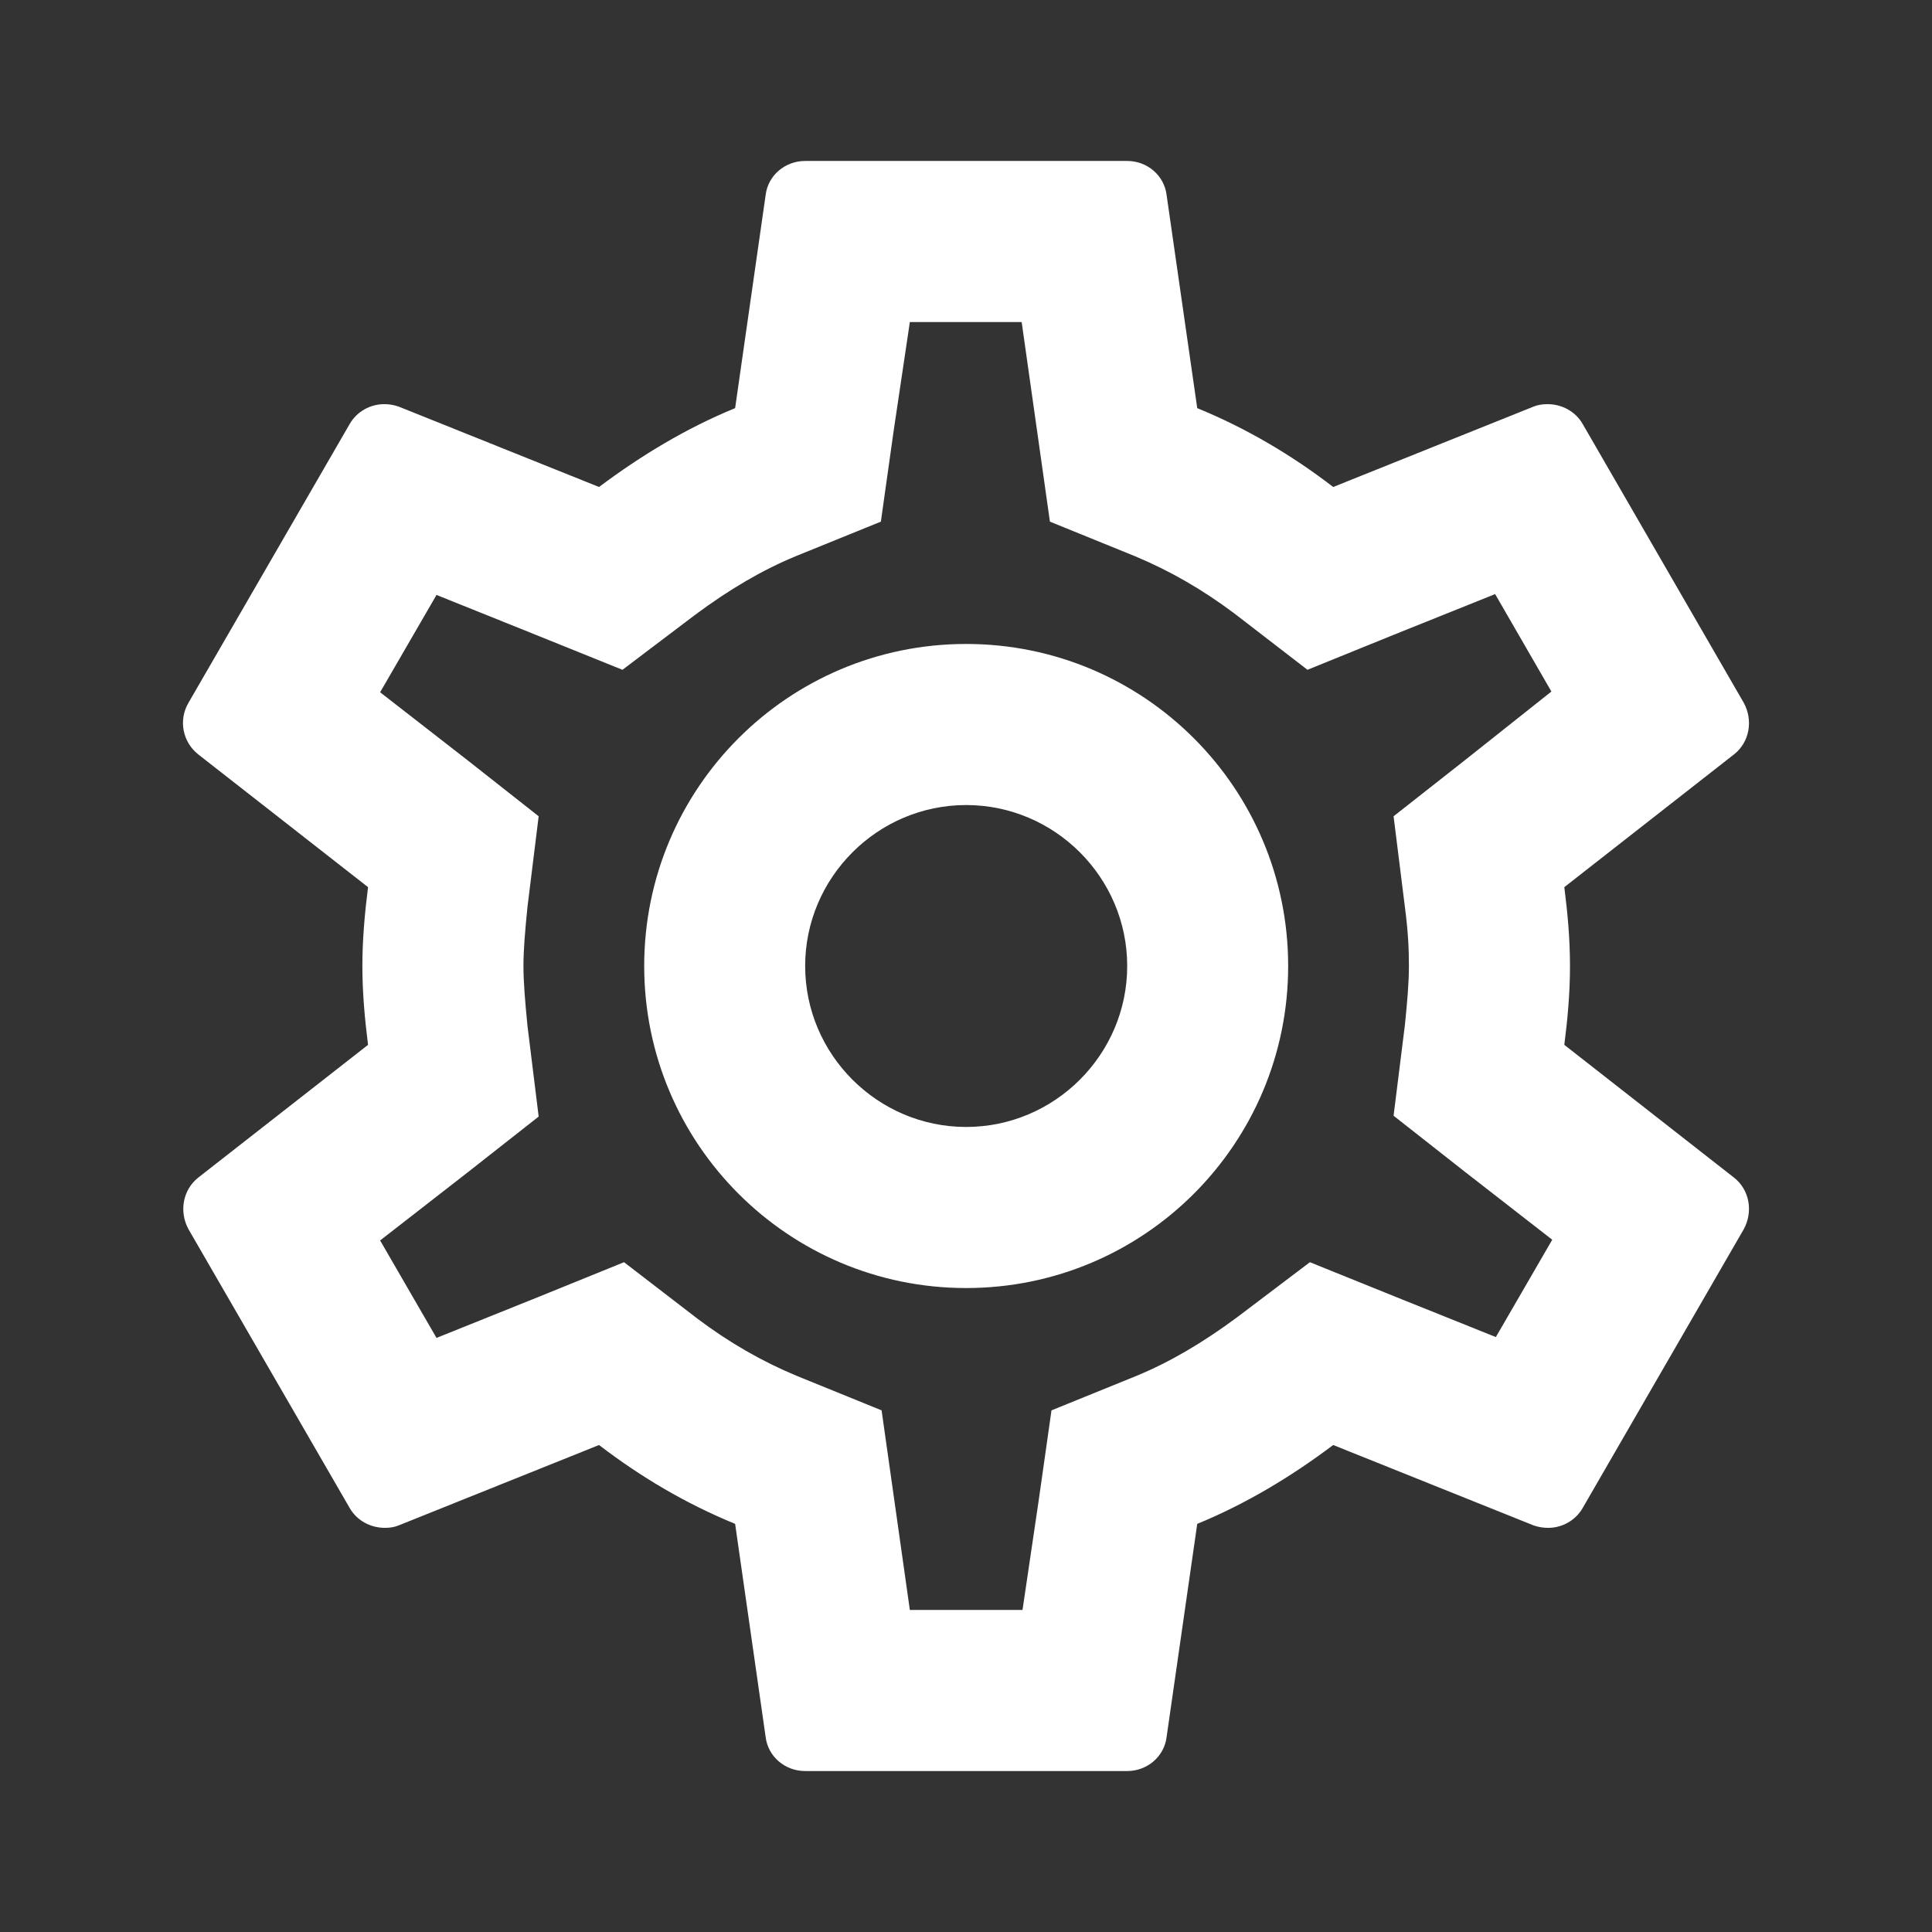 <svg width="16" height="16" viewBox="0 0 16 16" fill="none" xmlns="http://www.w3.org/2000/svg">
<rect x="0" y="0" width="16" height="16" fill="#333333" stroke="none"/>
<path d="M12.955 8.653C12.982 8.44 13.002 8.227 13.002 8C13.002 7.773 12.982 7.56 12.955 7.347L14.361 6.247C14.488 6.147 14.521 5.967 14.441 5.82L13.108 3.513C13.048 3.407 12.935 3.347 12.815 3.347C12.775 3.347 12.735 3.353 12.701 3.367L11.041 4.033C10.695 3.767 10.322 3.547 9.915 3.38L9.661 1.613C9.641 1.453 9.501 1.333 9.335 1.333H6.668C6.501 1.333 6.361 1.453 6.341 1.613L6.088 3.38C5.681 3.547 5.308 3.773 4.961 4.033L3.301 3.367C3.261 3.353 3.221 3.347 3.181 3.347C3.068 3.347 2.955 3.407 2.895 3.513L1.561 5.82C1.475 5.967 1.515 6.147 1.641 6.247L3.048 7.347C3.021 7.56 3.001 7.78 3.001 8C3.001 8.22 3.021 8.44 3.048 8.653L1.641 9.753C1.515 9.853 1.481 10.033 1.561 10.18L2.895 12.487C2.955 12.593 3.068 12.653 3.188 12.653C3.228 12.653 3.268 12.647 3.301 12.633L4.961 11.967C5.308 12.233 5.681 12.453 6.088 12.62L6.341 14.387C6.361 14.547 6.501 14.667 6.668 14.667H9.335C9.501 14.667 9.641 14.547 9.661 14.387L9.915 12.62C10.322 12.453 10.695 12.227 11.041 11.967L12.701 12.633C12.742 12.647 12.781 12.653 12.822 12.653C12.935 12.653 13.048 12.593 13.108 12.487L14.441 10.18C14.521 10.033 14.488 9.853 14.361 9.753L12.955 8.653ZM11.635 7.513C11.662 7.72 11.668 7.86 11.668 8C11.668 8.14 11.655 8.287 11.635 8.487L11.541 9.24L12.135 9.707L12.855 10.267L12.388 11.073L11.541 10.733L10.848 10.453L10.248 10.907C9.961 11.12 9.688 11.28 9.415 11.393L8.708 11.68L8.601 12.433L8.468 13.333H7.535L7.301 11.68L6.595 11.393C6.308 11.273 6.041 11.12 5.775 10.92L5.168 10.453L4.461 10.74L3.615 11.08L3.148 10.273L3.868 9.713L4.461 9.247L4.368 8.493C4.348 8.287 4.335 8.133 4.335 8C4.335 7.867 4.348 7.713 4.368 7.513L4.461 6.76L3.868 6.293L3.148 5.733L3.615 4.927L4.461 5.267L5.155 5.547L5.755 5.093C6.041 4.88 6.315 4.72 6.588 4.607L7.295 4.32L7.401 3.567L7.535 2.667H8.461L8.695 4.32L9.401 4.607C9.688 4.727 9.955 4.88 10.222 5.08L10.828 5.547L11.535 5.26L12.382 4.92L12.848 5.727L12.135 6.293L11.541 6.76L11.635 7.513ZM8.001 5.333C6.528 5.333 5.335 6.527 5.335 8C5.335 9.473 6.528 10.667 8.001 10.667C9.475 10.667 10.668 9.473 10.668 8C10.668 6.527 9.475 5.333 8.001 5.333ZM8.001 9.333C7.268 9.333 6.668 8.733 6.668 8C6.668 7.267 7.268 6.667 8.001 6.667C8.735 6.667 9.335 7.267 9.335 8C9.335 8.733 8.735 9.333 8.001 9.333Z" fill="white"/>
</svg>
